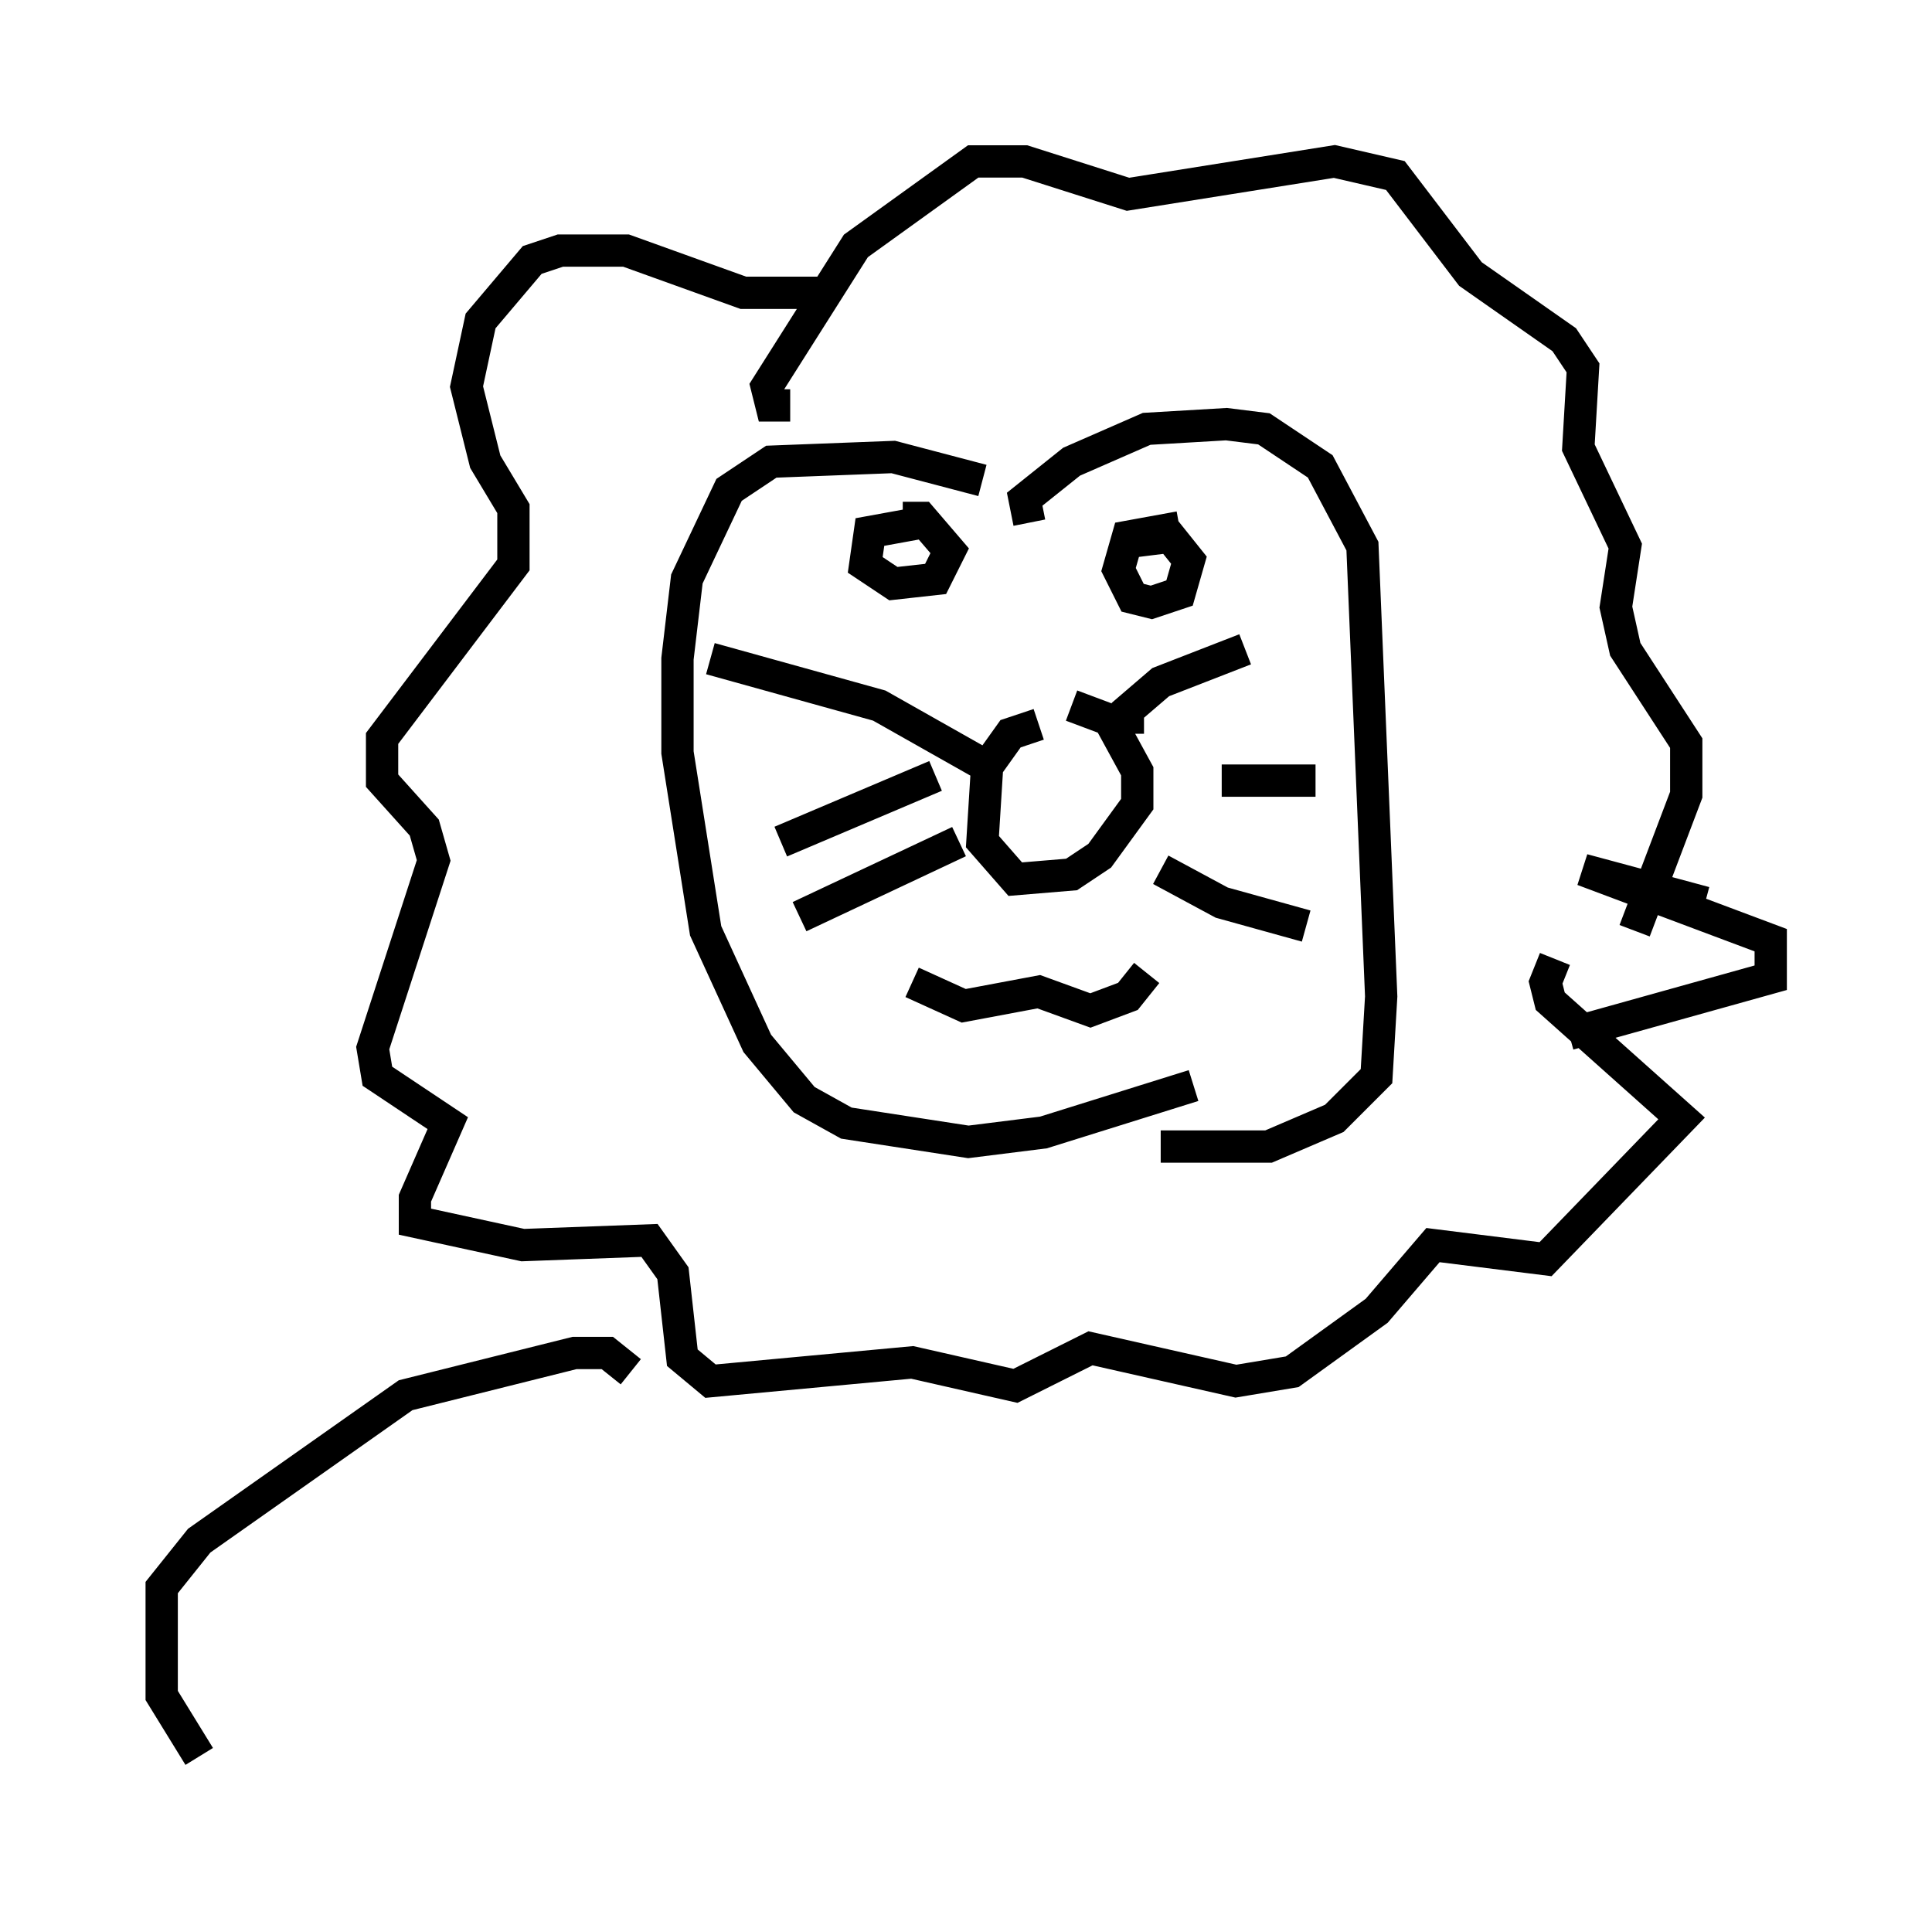 <?xml version="1.0" encoding="utf-8" ?>
<svg baseProfile="full" height="59.385" version="1.1" width="59.821" xmlns="http://www.w3.org/2000/svg" xmlns:ev="http://www.w3.org/2001/xml-events" xmlns:xlink="http://www.w3.org/1999/xlink"><defs /><rect fill="white" height="59.385" width="59.821" x="0" y="0" /><path d="M32.307, 16.475 m-1.888, -1.598 l-2.76, -0.726 -3.777, 0.145 l-1.307, 0.872 -1.307, 2.76 l-0.291, 2.469 0.0, 2.905 l0.872, 5.52 1.598, 3.486 l1.453, 1.743 1.307, 0.726 l3.777, 0.581 2.324, -0.291 l4.648, -1.453 m-5.084, -17.43 l-0.145, -0.726 1.453, -1.162 l2.324, -1.017 2.469, -0.145 l1.162, 0.145 1.743, 1.162 l1.307, 2.469 0.581, 13.944 l-0.145, 2.469 -1.307, 1.307 l-2.034, 0.872 -3.341, 0.0 m-3.777, -13.073 l-0.872, 0.291 -0.726, 1.017 l-0.145, 2.324 1.017, 1.162 l1.743, -0.145 0.872, -0.581 l1.162, -1.598 0.0, -1.017 l-0.872, -1.598 -1.162, -0.436 m1.743, 0.872 l0.0, -0.726 1.017, -0.872 l2.615, -1.017 m-0.726, 4.067 l2.905, 0.0 m-4.793, 2.76 l1.888, 1.017 2.615, 0.726 m-9.877, -4.939 l-3.341, -1.888 -5.229, -1.453 m6.972, 3.631 l-4.793, 2.034 m5.52, 0.0 l-4.939, 2.324 m3.486, 2.034 l1.598, 0.726 2.324, -0.436 l1.598, 0.581 1.162, -0.436 l0.581, -0.726 m-6.972, -13.944 l-1.598, 0.291 -0.145, 1.017 l0.872, 0.581 1.307, -0.145 l0.436, -0.872 -0.872, -1.017 l-0.581, 0.0 m8.57, 0.291 l-1.598, 0.291 -0.291, 1.017 l0.436, 0.872 0.581, 0.145 l0.872, -0.291 0.291, -1.017 l-0.581, -0.726 -1.162, 0.145 m-10.603, -4.212 l-0.581, 0.0 -0.145, -0.581 l2.76, -4.358 3.631, -2.615 l1.598, 0.0 3.196, 1.017 l6.391, -1.017 1.888, 0.436 l2.324, 3.05 2.905, 2.034 l0.581, 0.872 -0.145, 2.469 l1.453, 3.05 -0.291, 1.888 l0.291, 1.307 1.888, 2.905 l0.0, 1.598 -1.598, 4.212 m-24.983, -19.754 l-2.615, 0.0 -3.631, -1.307 l-2.034, 0.0 -0.872, 0.291 l-1.598, 1.888 -0.436, 2.034 l0.581, 2.324 0.872, 1.453 l0.0, 1.743 -4.067, 5.374 l0.0, 1.307 1.307, 1.453 l0.291, 1.017 -1.888, 5.81 l0.145, 0.872 2.179, 1.453 l-1.017, 2.324 0.0, 0.726 l3.341, 0.726 3.922, -0.145 l0.726, 1.017 0.291, 2.615 l0.872, 0.726 6.246, -0.581 l3.196, 0.726 2.324, -1.162 l4.503, 1.017 1.743, -0.291 l2.615, -1.888 1.743, -2.034 l3.486, 0.436 4.212, -4.358 l-4.067, -3.631 -0.145, -0.581 l0.291, -0.726 m4.648, -1.743 l-3.777, -1.017 5.81, 2.179 l0.0, 1.162 -6.246, 1.743 m-29.05, 10.458 l-0.726, -0.581 -1.017, 0.0 l-5.229, 1.307 -6.391, 4.503 l-1.162, 1.453 0.0, 3.341 l1.162, 1.888 " fill="none" stroke="black" stroke-width="1" /></svg>